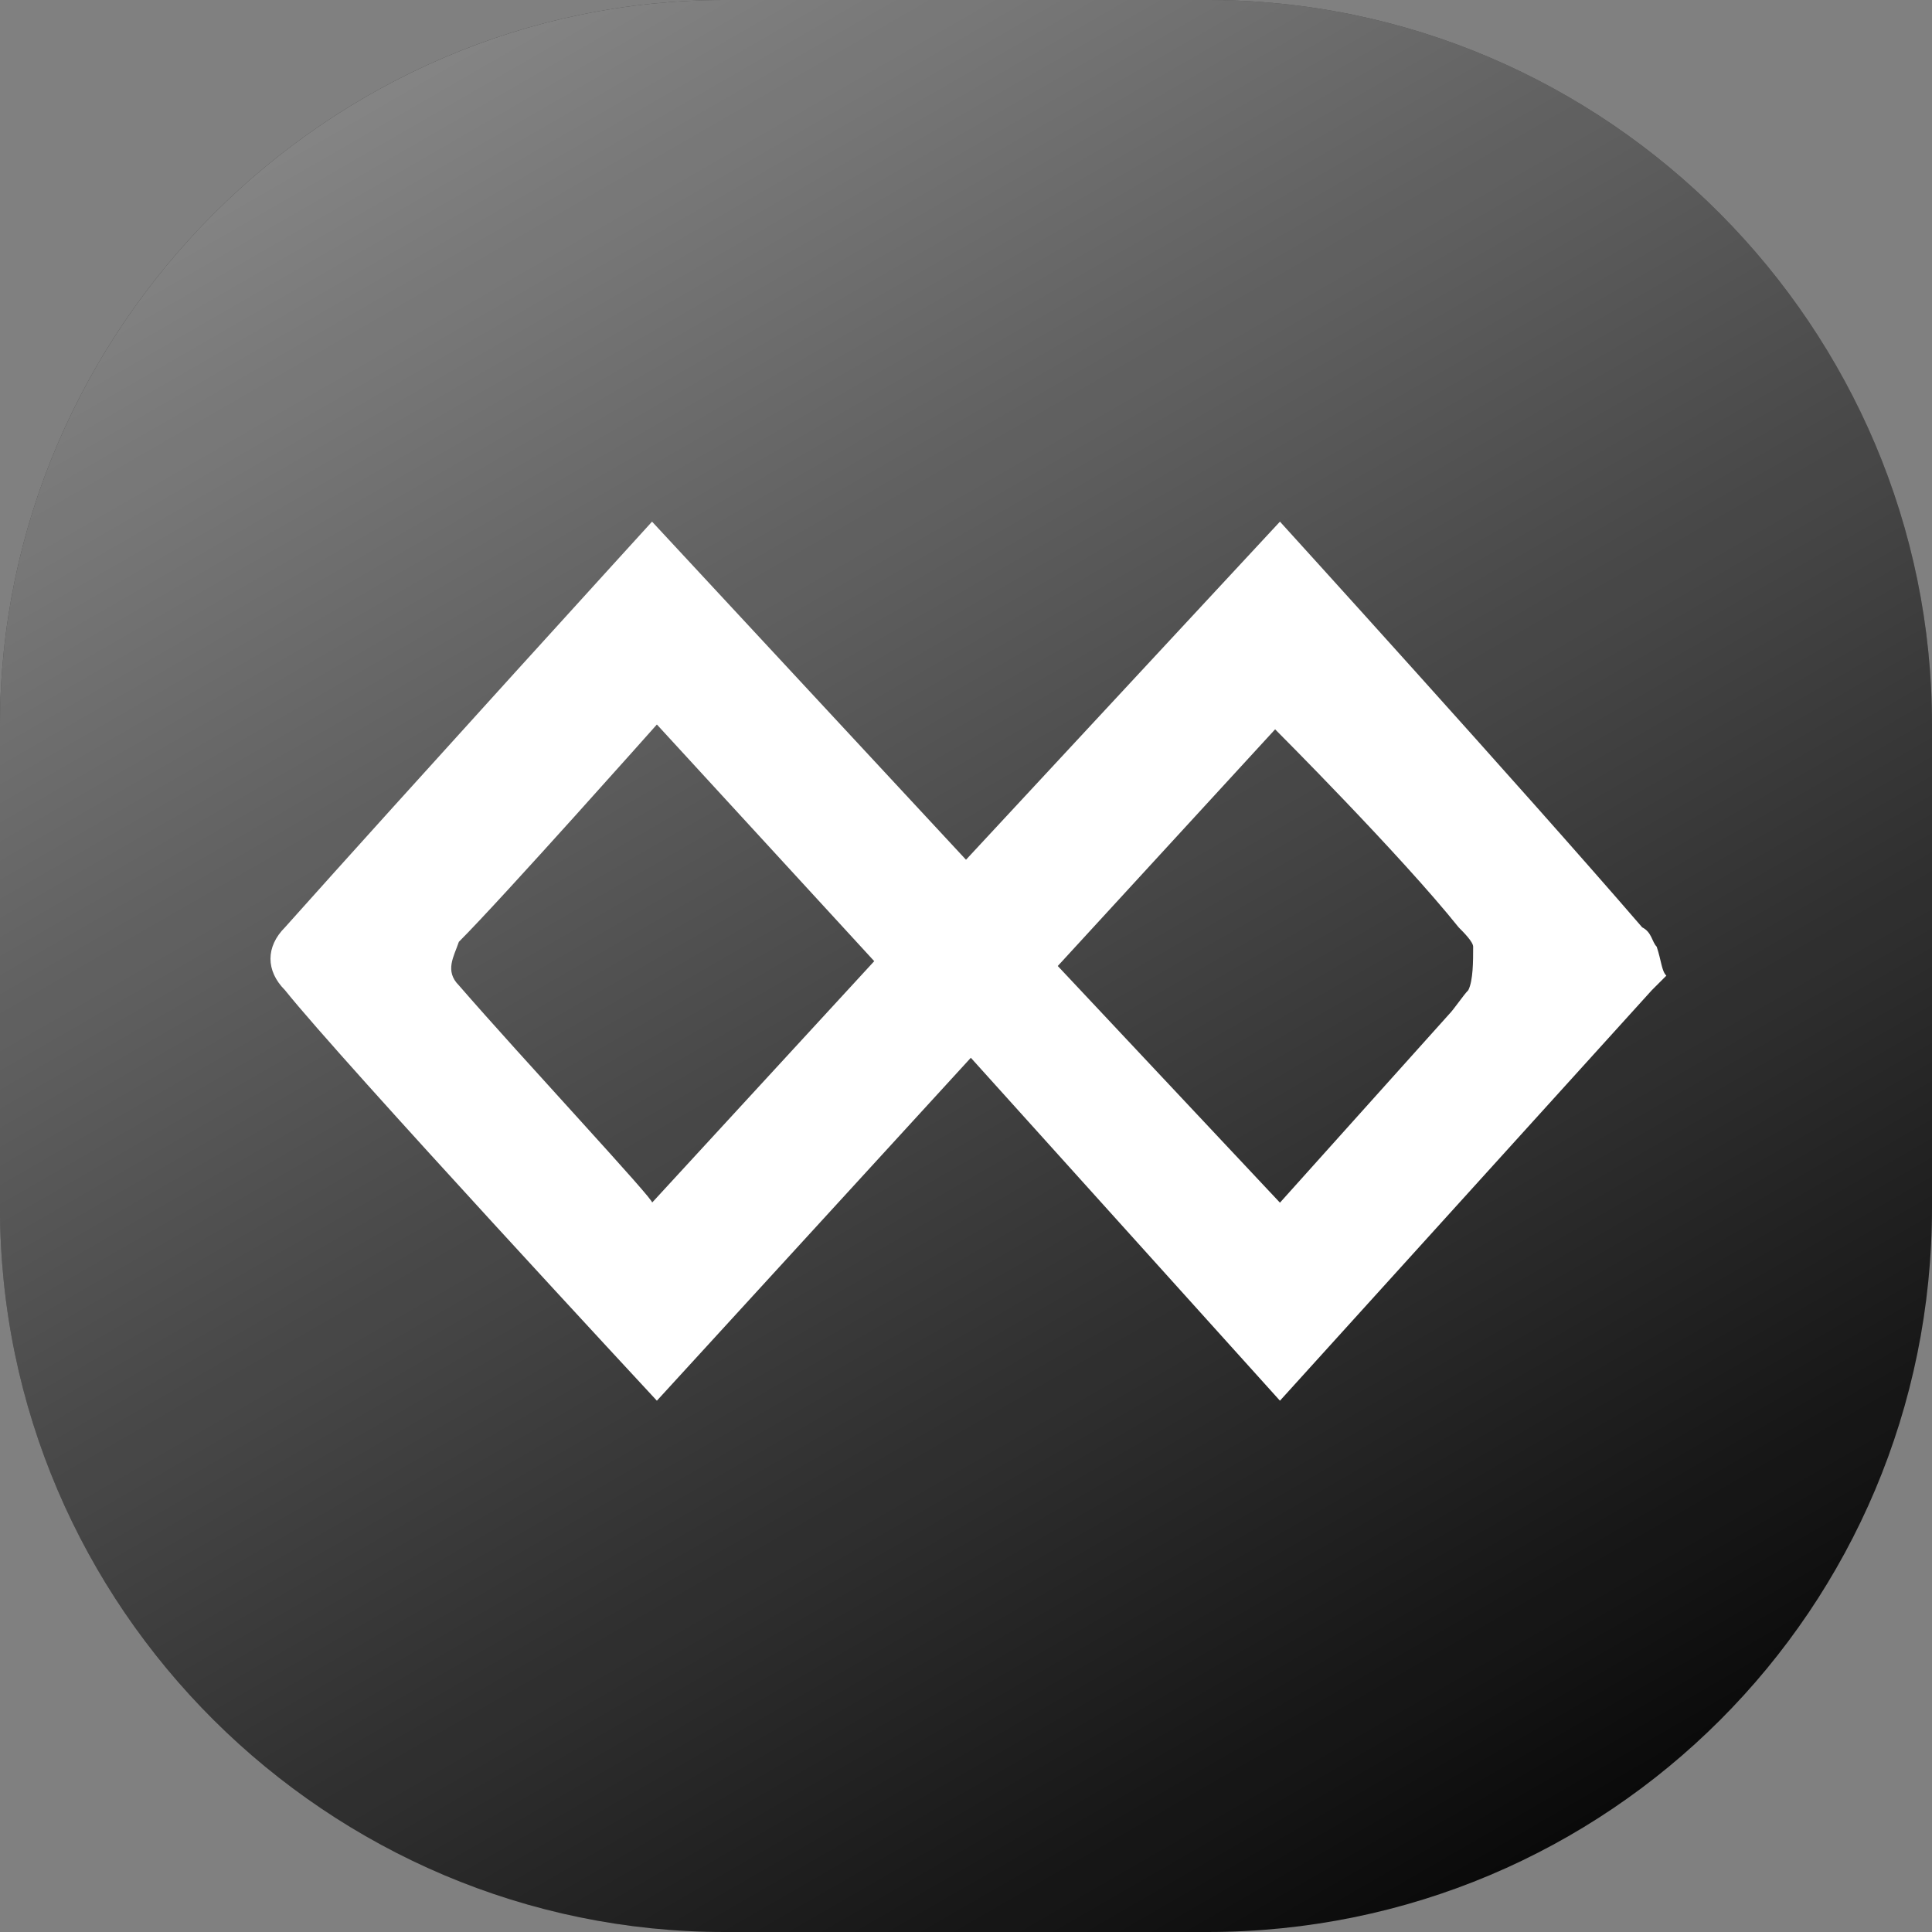 <?xml version="1.0" encoding="utf-8"?>
<!-- Generator: Adobe Illustrator 24.0.1, SVG Export Plug-In . SVG Version: 6.00 Build 0)  -->
<svg version="1.1" id="Layer_1" xmlns="http://www.w3.org/2000/svg" xmlns:xlink="http://www.w3.org/1999/xlink" x="0px" y="0px"
	 width="40px" height="40px" viewBox="0 0 40 40" style="enable-background:new 0 0 40 40;" xml:space="preserve">
<rect x="0" y="0" width="40" height="40" fill="#808080" stroke="none"/>
<style type="text/css">
	.st0{fill:#0A0A0A;}
	.st1{fill:url(#SVGID_1_);}
	.st2{fill:#FFFFFF;}
</style>
<path class="st0" d="M25,40H15C6.8,40,0,33.3,0,25V15C0,6.8,6.8,0,15,0h10c8.3,0,15,6.8,15,15v10C40,33.3,33.3,40,25,40z"/>
<linearGradient id="SVGID_1_" gradientUnits="userSpaceOnUse" x1="9.091" y1="40.895" x2="30.909" y2="3.105" gradientTransform="matrix(1 0 0 -1 0 42)">
	<stop  offset="0" style="stop-color:#FFFFFF;stop-opacity:0.5"/>
	<stop  offset="1" style="stop-color:#FFFFFF;stop-opacity:0"/>
</linearGradient>
<path class="st1" d="M25,40H15C6.8,40,0,33.3,0,25V15C0,6.8,6.8,0,15,0h10c8.3,0,15,6.8,15,15v10C40,33.3,33.3,40,25,40z"/>
<path class="st2" d="M34.3,19.6c-0.1-0.1-0.1-0.3-0.3-0.4c-2.5-2.9-7.5-8.4-7.5-8.4l-6.5,7l-6.5-7c0,0-5.1,5.6-7.6,8.4
	c-0.4,0.4-0.4,0.9,0,1.3C7.1,22,13.6,29,13.6,29l6.5-7.1l6.4,7.1l7.7-8.5c0,0,0.1-0.1,0.3-0.3C34.4,20.1,34.4,19.9,34.3,19.6
	 M9.5,20.4c-0.3-0.3-0.1-0.6,0-0.9c0.9-0.9,4.1-4.5,4.1-4.5l4.5,4.9l-4.6,5C13.6,24.9,10.8,21.9,9.5,20.4 M30.4,20.5
	c-0.1,0.1-0.3,0.4-0.4,0.5l-3.5,3.9L21.9,20l4.5-4.9c0,0,2.6,2.6,3.8,4.1c0.1,0.1,0.3,0.3,0.3,0.4C30.5,19.9,30.5,20.3,30.4,20.5"/>
</svg>
